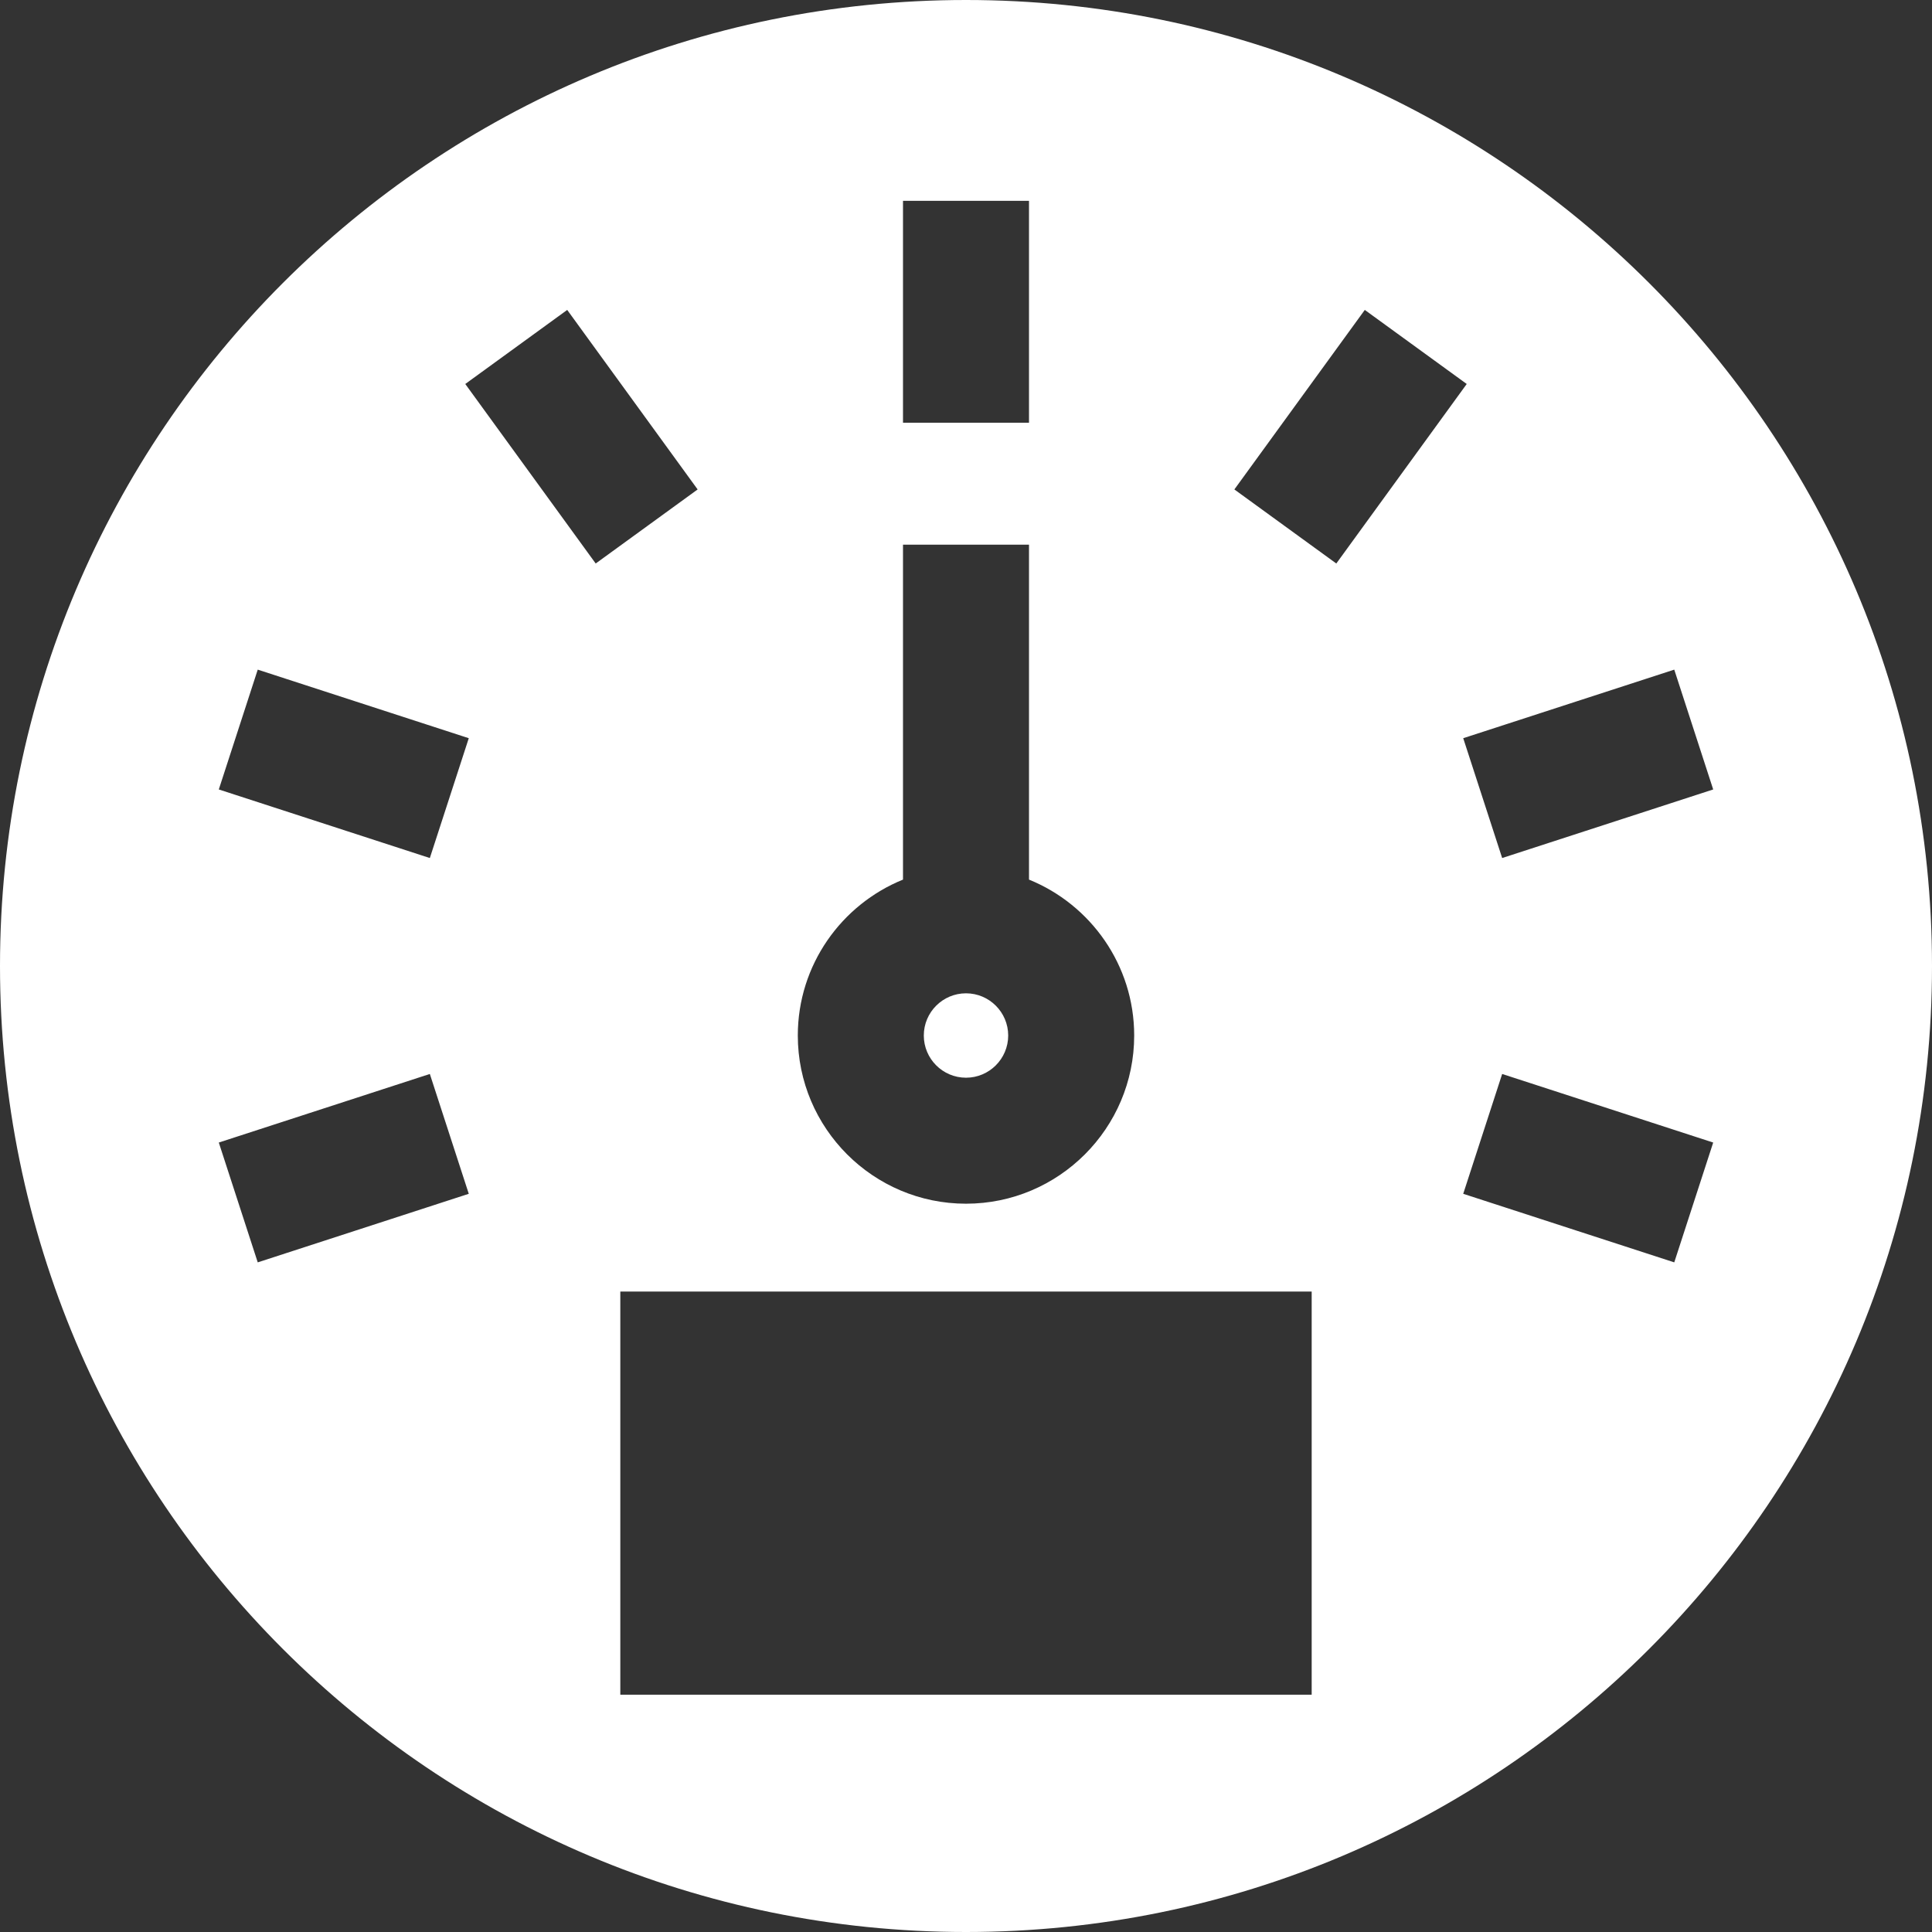 <!DOCTYPE svg PUBLIC "-//W3C//DTD SVG 1.1//EN" "http://www.w3.org/Graphics/SVG/1.1/DTD/svg11.dtd">
<!-- Uploaded to: SVG Repo, www.svgrepo.com, Transformed by: SVG Repo Mixer Tools -->
<svg fill="#ffffff" height="800px" width="800px" version="1.1" id="Layer_1" xmlns="http://www.w3.org/2000/svg" xmlns:xlink="http://www.w3.org/1999/xlink" viewBox="0 0 512 512" xml:space="preserve">
<rect x="0" y="0" width="512" height="512" fill="#333333" stroke="none"/>
<g id="SVGRepo_bgCarrier" stroke-width="0"/>
<g id="SVGRepo_tracerCarrier" stroke-linecap="round" stroke-linejoin="round"/>
<g id="SVGRepo_iconCarrier"> <g> <g> <path d="M256,0C114.615,0,0,114.615,0,256s114.615,256,256,256s256-114.616,256-256S397.385,0,256,0z M443.696,177.459 l10.319,31.756l-55.926,18.172l-10.319-31.756L443.696,177.459z M239.304,53.22h33.391v58.803h-33.391V53.22z M239.304,233.104 v-88.763h33.391v88.763c16.327,6.622,27.877,22.642,27.877,41.317c0,24.578-19.996,44.573-44.573,44.573 c-24.577,0-44.573-19.996-44.573-44.573C211.427,255.745,222.977,239.725,239.304,233.104z M68.304,334.541l-10.319-31.756 l55.926-18.172l10.319,31.756L68.304,334.541z M113.911,227.387l-55.926-18.172l10.319-31.756l55.926,18.172L113.911,227.387z M123.302,101.761l27.015-19.627l34.563,47.574l-27.015,19.627L123.302,101.761z M164.39,449.119V342.282h183.219v106.837H164.39z M327.12,129.707l34.563-47.574l27.015,19.627l-34.563,47.574L327.12,129.707z M443.696,334.541l-55.926-18.172l10.319-31.756 l55.926,18.172L443.696,334.541z"/> </g> </g> <g> <g> <path d="M256,263.238c-6.166,0-11.182,5.016-11.182,11.182c0,6.165,5.015,11.183,11.182,11.183 c6.166,0,11.182-5.017,11.182-11.182C267.182,268.256,262.166,263.238,256,263.238z"/> </g> </g> </g>
</svg>